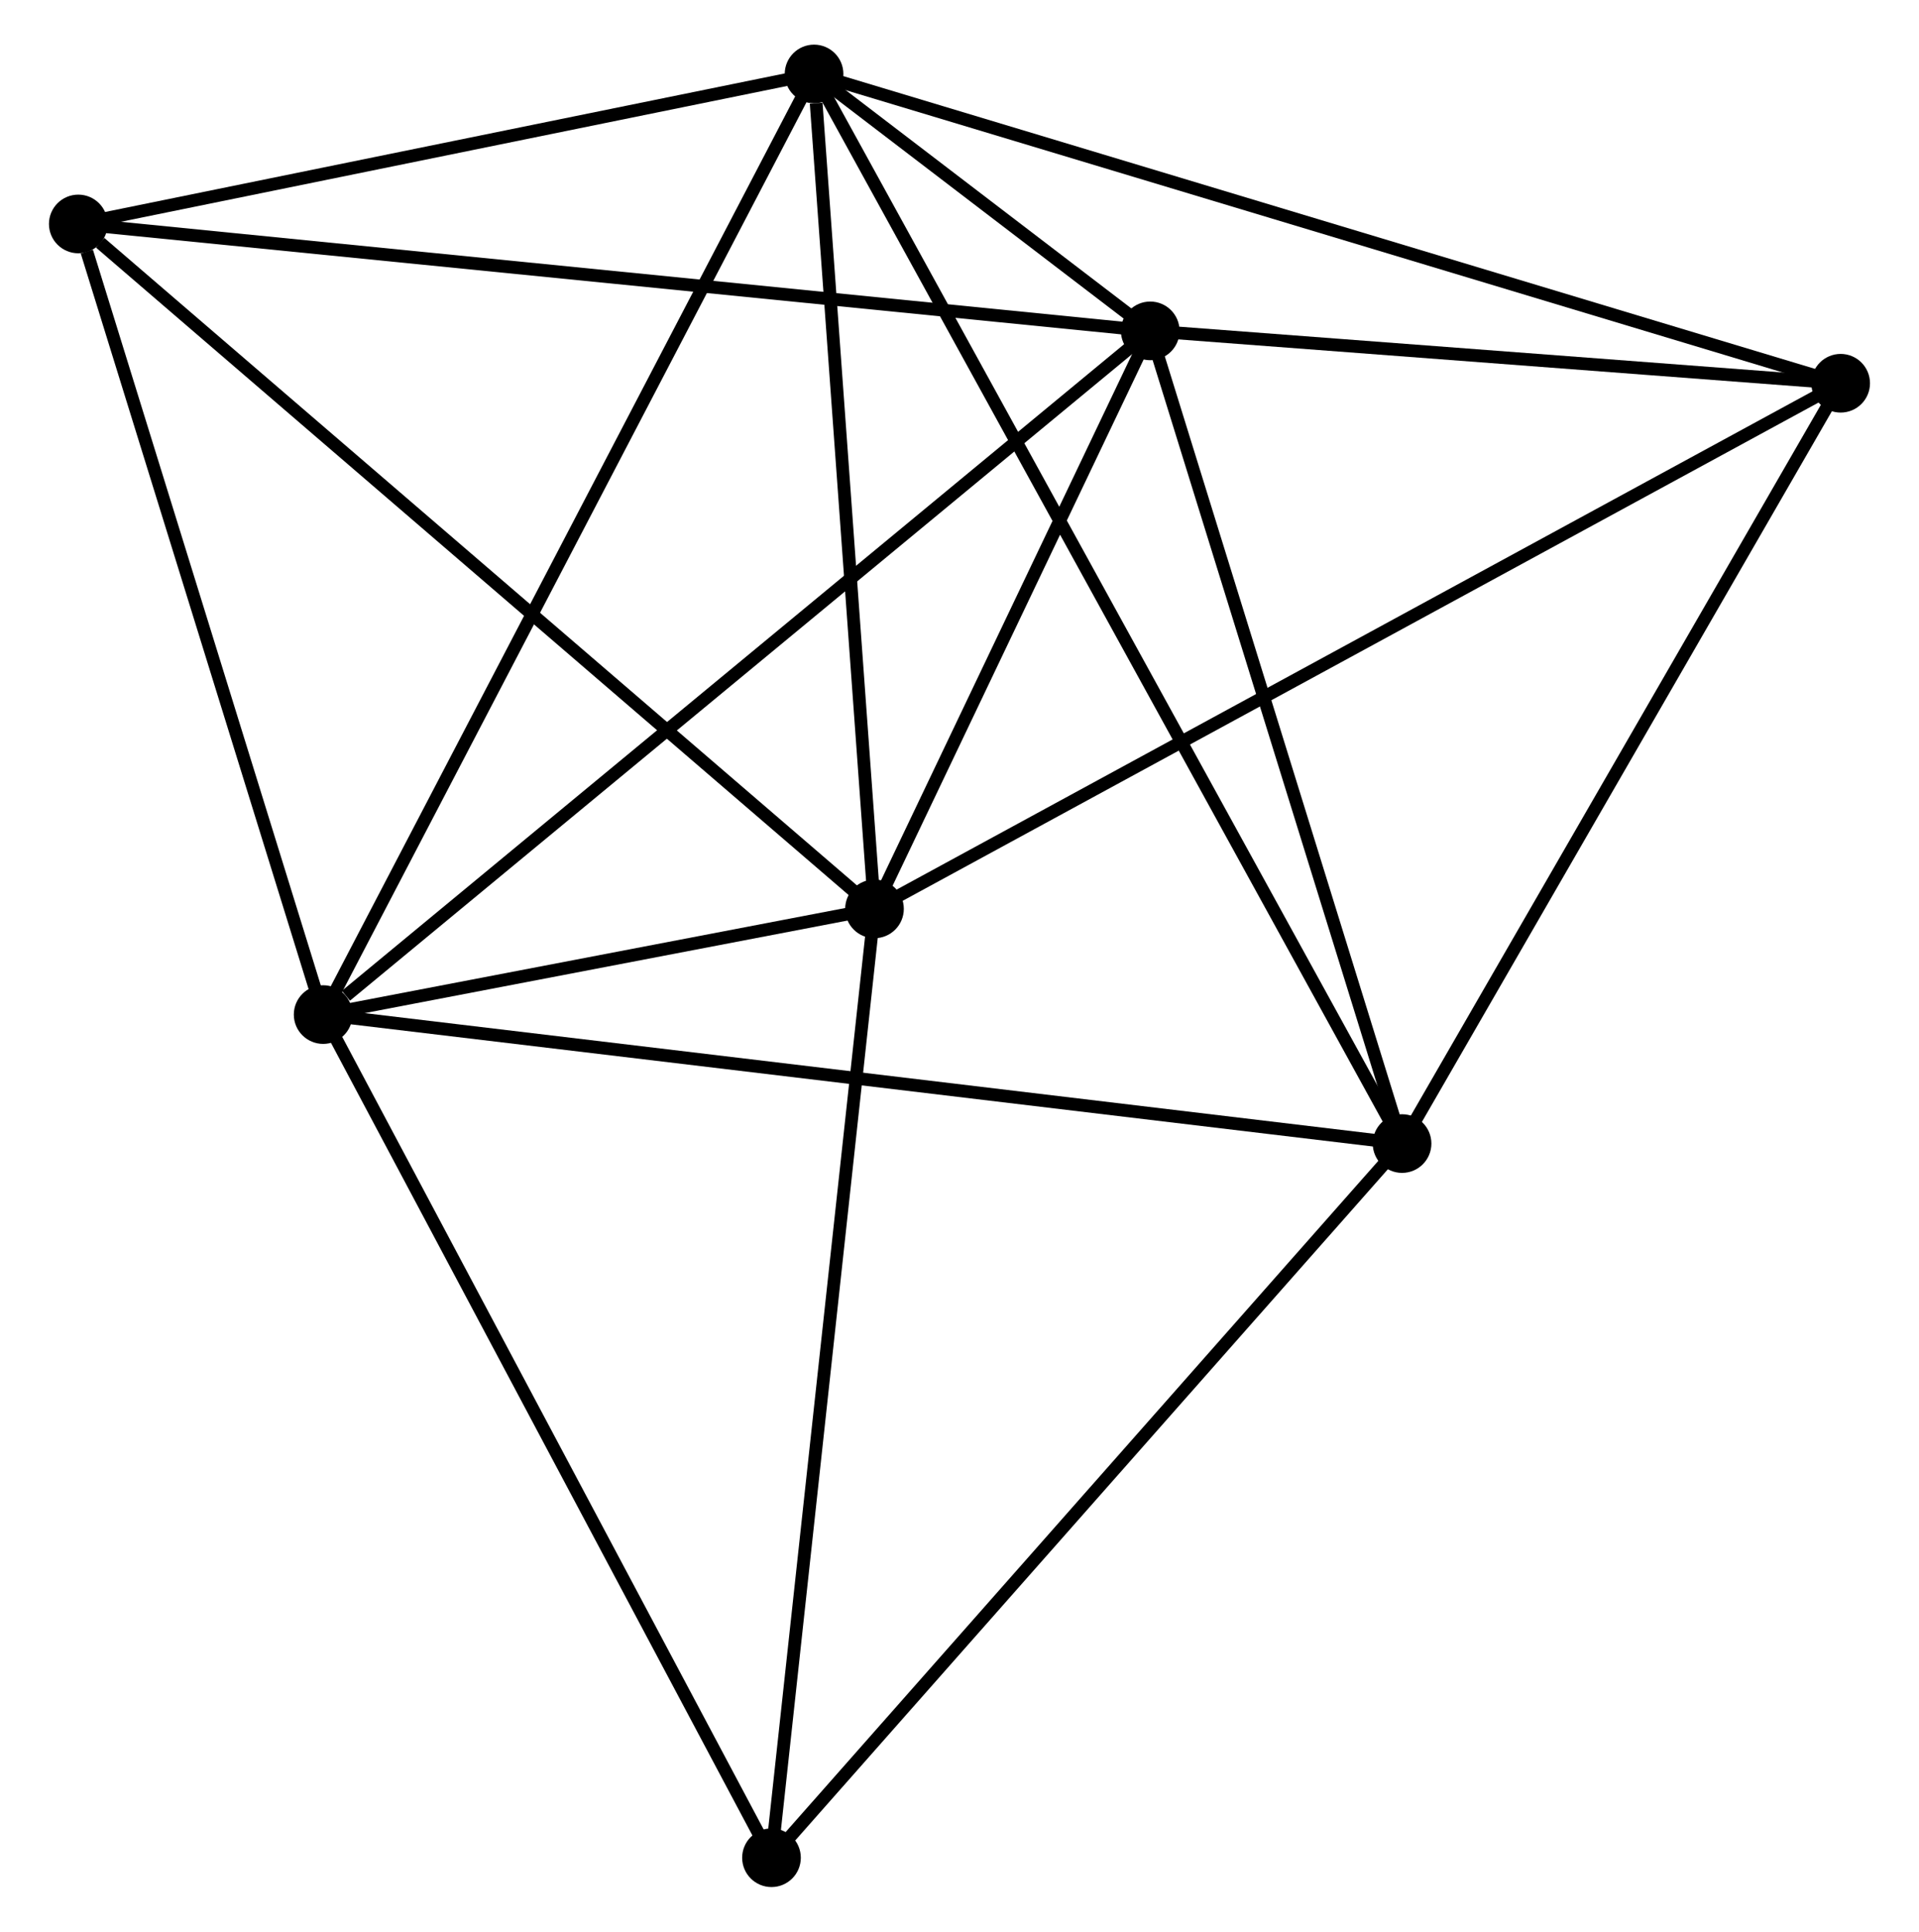 <?xml version="1.0" encoding="UTF-8" standalone="no"?>
<!DOCTYPE svg PUBLIC "-//W3C//DTD SVG 1.1//EN"
 "http://www.w3.org/Graphics/SVG/1.1/DTD/svg11.dtd">
<!-- Generated by graphviz version 2.36.0 (20140111.2315)
 -->
<!-- Title: %3 Pages: 1 -->
<svg width="150pt" height="151pt"
 viewBox="0.00 0.00 149.80 151.48" xmlns="http://www.w3.org/2000/svg" xmlns:xlink="http://www.w3.org/1999/xlink">
<g id="graph0" class="graph" transform="scale(1 1) rotate(0) translate(4 147.477)">
<title>%3</title>
<!-- 0 -->
<g id="node1" class="node"><title>0</title>
<ellipse fill="black" stroke="black" cx="64.234" cy="-76.206" rx="1.8" ry="1.8"/>
</g>
<!-- 1 -->
<g id="node2" class="node"><title>1</title>
<ellipse fill="black" stroke="black" cx="85.856" cy="-121.531" rx="1.8" ry="1.8"/>
</g>
<!-- 0&#45;&#45;1 -->
<g id="edge1" class="edge"><title>0&#45;&#45;1</title>
<path fill="none" stroke="black" d="M65.163,-78.153C68.72,-85.609 81.446,-112.286 84.955,-119.641"/>
</g>
<!-- 2 -->
<g id="node3" class="node"><title>2</title>
<ellipse fill="black" stroke="black" cx="21.001" cy="-67.918" rx="1.8" ry="1.8"/>
</g>
<!-- 0&#45;&#45;2 -->
<g id="edge2" class="edge"><title>0&#45;&#45;2</title>
<path fill="none" stroke="black" d="M62.376,-75.849C55.265,-74.486 29.82,-69.608 22.804,-68.263"/>
</g>
<!-- 3 -->
<g id="node4" class="node"><title>3</title>
<ellipse fill="black" stroke="black" cx="59.495" cy="-141.677" rx="1.8" ry="1.8"/>
</g>
<!-- 0&#45;&#45;3 -->
<g id="edge3" class="edge"><title>0&#45;&#45;3</title>
<path fill="none" stroke="black" d="M64.097,-78.094C63.418,-87.487 60.404,-129.123 59.661,-139.386"/>
</g>
<!-- 5 -->
<g id="node5" class="node"><title>5</title>
<ellipse fill="black" stroke="black" cx="139.996" cy="-117.424" rx="1.8" ry="1.8"/>
</g>
<!-- 0&#45;&#45;5 -->
<g id="edge4" class="edge"><title>0&#45;&#45;5</title>
<path fill="none" stroke="black" d="M65.817,-77.066C75.591,-82.384 127.679,-110.723 138.158,-116.424"/>
</g>
<!-- 6 -->
<g id="node6" class="node"><title>6</title>
<ellipse fill="black" stroke="black" cx="1.8" cy="-129.915" rx="1.8" ry="1.8"/>
</g>
<!-- 0&#45;&#45;6 -->
<g id="edge5" class="edge"><title>0&#45;&#45;6</title>
<path fill="none" stroke="black" d="M62.691,-77.533C54.128,-84.899 12.518,-120.695 3.519,-128.437"/>
</g>
<!-- 7 -->
<g id="node7" class="node"><title>7</title>
<ellipse fill="black" stroke="black" cx="56.157" cy="-1.8" rx="1.8" ry="1.8"/>
</g>
<!-- 0&#45;&#45;7 -->
<g id="edge6" class="edge"><title>0&#45;&#45;7</title>
<path fill="none" stroke="black" d="M64.034,-74.366C62.927,-64.162 57.544,-14.573 56.38,-3.848"/>
</g>
<!-- 1&#45;&#45;2 -->
<g id="edge7" class="edge"><title>1&#45;&#45;2</title>
<path fill="none" stroke="black" d="M84.253,-120.206C75.359,-112.853 32.135,-77.122 22.787,-69.394"/>
</g>
<!-- 1&#45;&#45;3 -->
<g id="edge8" class="edge"><title>1&#45;&#45;3</title>
<path fill="none" stroke="black" d="M84.127,-122.853C79.27,-126.565 65.565,-137.038 60.998,-140.529"/>
</g>
<!-- 1&#45;&#45;5 -->
<g id="edge10" class="edge"><title>1&#45;&#45;5</title>
<path fill="none" stroke="black" d="M87.658,-121.395C95.877,-120.771 129.784,-118.199 138.132,-117.565"/>
</g>
<!-- 1&#45;&#45;6 -->
<g id="edge11" class="edge"><title>1&#45;&#45;6</title>
<path fill="none" stroke="black" d="M83.779,-121.739C72.149,-122.899 15.244,-128.574 3.805,-129.715"/>
</g>
<!-- 4 -->
<g id="node8" class="node"><title>4</title>
<ellipse fill="black" stroke="black" cx="105.603" cy="-57.803" rx="1.8" ry="1.8"/>
</g>
<!-- 1&#45;&#45;4 -->
<g id="edge9" class="edge"><title>1&#45;&#45;4</title>
<path fill="none" stroke="black" d="M86.426,-119.693C89.31,-110.387 102.268,-68.565 105.068,-59.528"/>
</g>
<!-- 2&#45;&#45;3 -->
<g id="edge12" class="edge"><title>2&#45;&#45;3</title>
<path fill="none" stroke="black" d="M21.953,-69.741C27.279,-79.946 53.339,-129.88 58.577,-139.918"/>
</g>
<!-- 2&#45;&#45;6 -->
<g id="edge14" class="edge"><title>2&#45;&#45;6</title>
<path fill="none" stroke="black" d="M20.448,-69.707C17.693,-78.601 5.482,-118.027 2.472,-127.745"/>
</g>
<!-- 2&#45;&#45;7 -->
<g id="edge15" class="edge"><title>2&#45;&#45;7</title>
<path fill="none" stroke="black" d="M21.87,-66.284C26.692,-57.215 50.122,-13.151 55.189,-3.62"/>
</g>
<!-- 2&#45;&#45;4 -->
<g id="edge13" class="edge"><title>2&#45;&#45;4</title>
<path fill="none" stroke="black" d="M23.093,-67.668C34.797,-66.269 92.072,-59.421 103.585,-58.044"/>
</g>
<!-- 3&#45;&#45;5 -->
<g id="edge17" class="edge"><title>3&#45;&#45;5</title>
<path fill="none" stroke="black" d="M61.485,-141.078C72.623,-137.722 127.12,-121.303 138.075,-118.002"/>
</g>
<!-- 3&#45;&#45;6 -->
<g id="edge18" class="edge"><title>3&#45;&#45;6</title>
<path fill="none" stroke="black" d="M57.576,-141.286C48.816,-139.5 12.682,-132.134 3.786,-130.32"/>
</g>
<!-- 3&#45;&#45;4 -->
<g id="edge16" class="edge"><title>3&#45;&#45;4</title>
<path fill="none" stroke="black" d="M60.459,-139.925C66.459,-129.01 98.66,-70.433 104.645,-59.545"/>
</g>
<!-- 4&#45;&#45;5 -->
<g id="edge19" class="edge"><title>4&#45;&#45;5</title>
<path fill="none" stroke="black" d="M106.595,-59.523C111.618,-68.229 134.188,-107.355 139.065,-115.81"/>
</g>
<!-- 4&#45;&#45;7 -->
<g id="edge20" class="edge"><title>4&#45;&#45;7</title>
<path fill="none" stroke="black" d="M104.381,-56.419C97.599,-48.738 64.646,-11.414 57.518,-3.342"/>
</g>
</g>
</svg>
